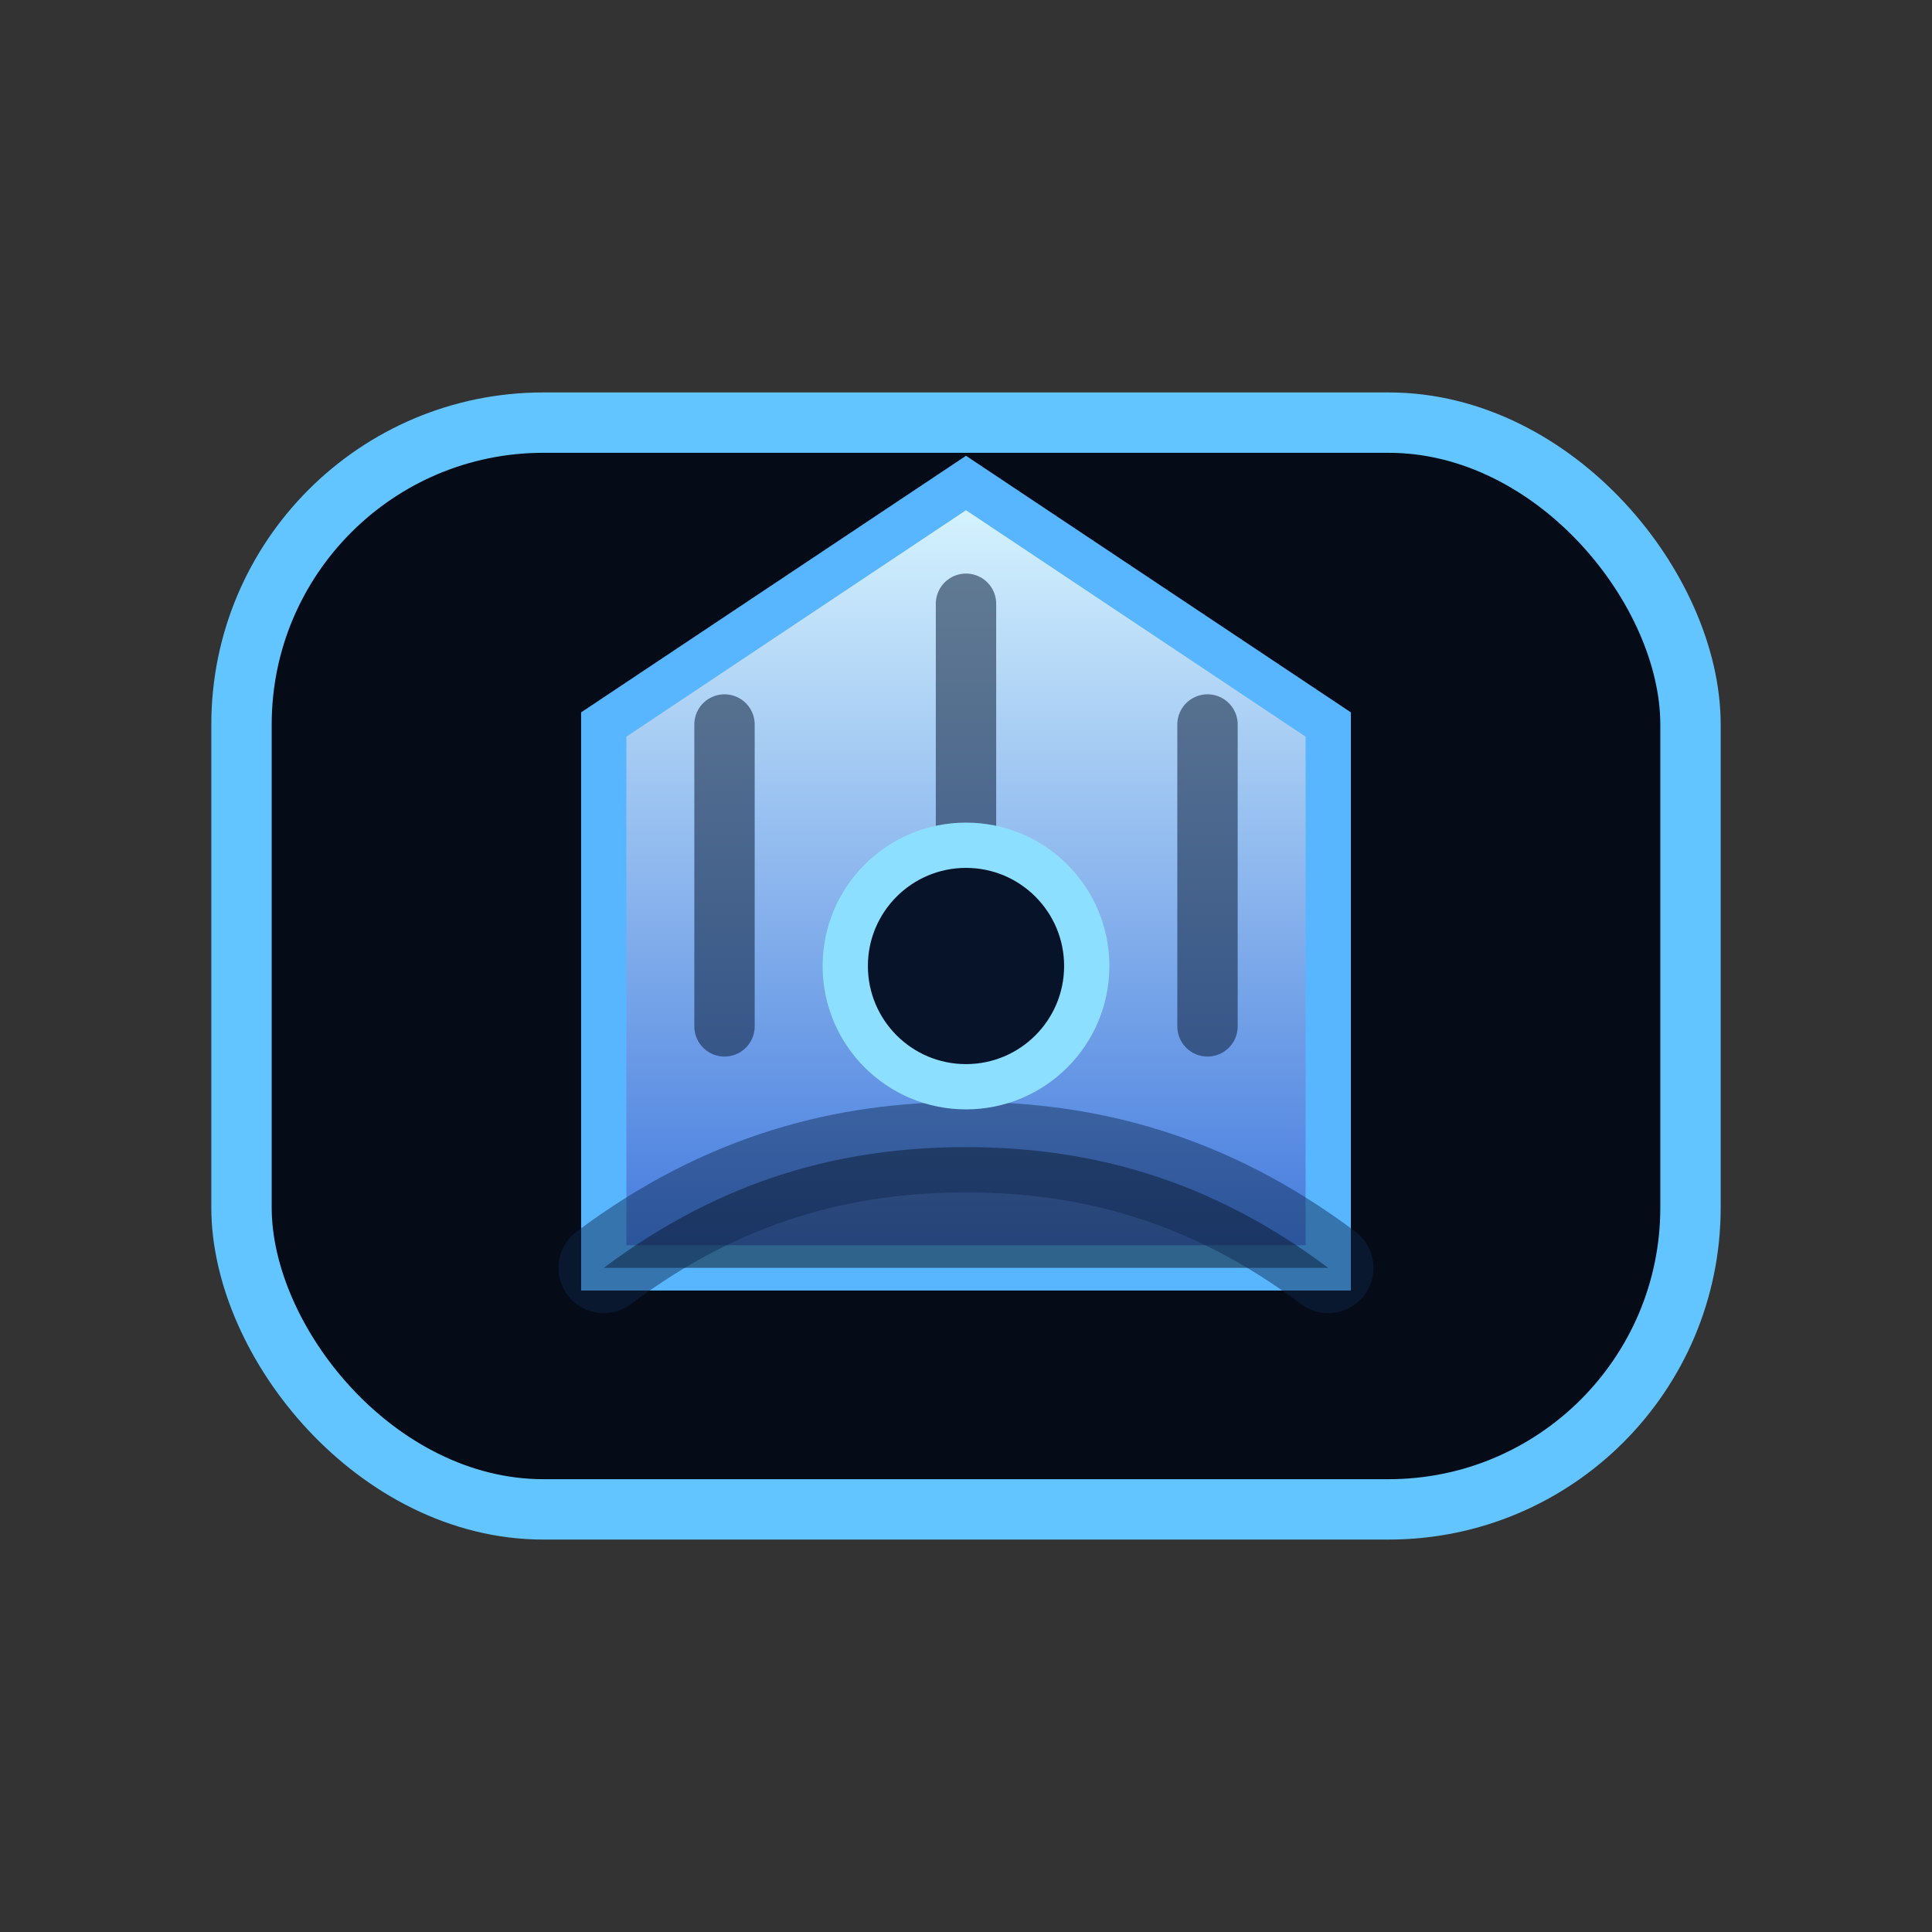 <svg xmlns="http://www.w3.org/2000/svg" viewBox="0 0 64 64" role="img" aria-labelledby="title">
  <rect x="0" y="0" width="64" height="64" fill="#333333" stroke="none"/>
  <title>Ghost Cabin Icon</title>
  <defs>
    <linearGradient id="ghostGradient" x1="0%" y1="0%" x2="0%" y2="100%">
      <stop offset="0%" stop-color="#d9f6ff" />
      <stop offset="100%" stop-color="#4178dd" />
    </linearGradient>
  </defs>
  <rect x="8" y="14" width="48" height="36" rx="10" fill="#050b17" stroke="#62c5ff" stroke-width="2" />
  <path d="M20 24l12-8 12 8v18H20z" fill="url(#ghostGradient)" stroke="#58b5ff" stroke-width="1.5" />
  <path d="M24 24v10m8-14v14m8-10v10" stroke="#0d1f3c" stroke-width="2" opacity="0.55" stroke-linecap="round" />
  <path d="M20 42c4-3 8-4 12-4s8 1 12 4" stroke="#0f264d" stroke-width="3" stroke-linecap="round" opacity="0.45" />
  <circle cx="32" cy="32" r="4" fill="#071329" stroke="#8ddfff" stroke-width="1.5" />
</svg>
